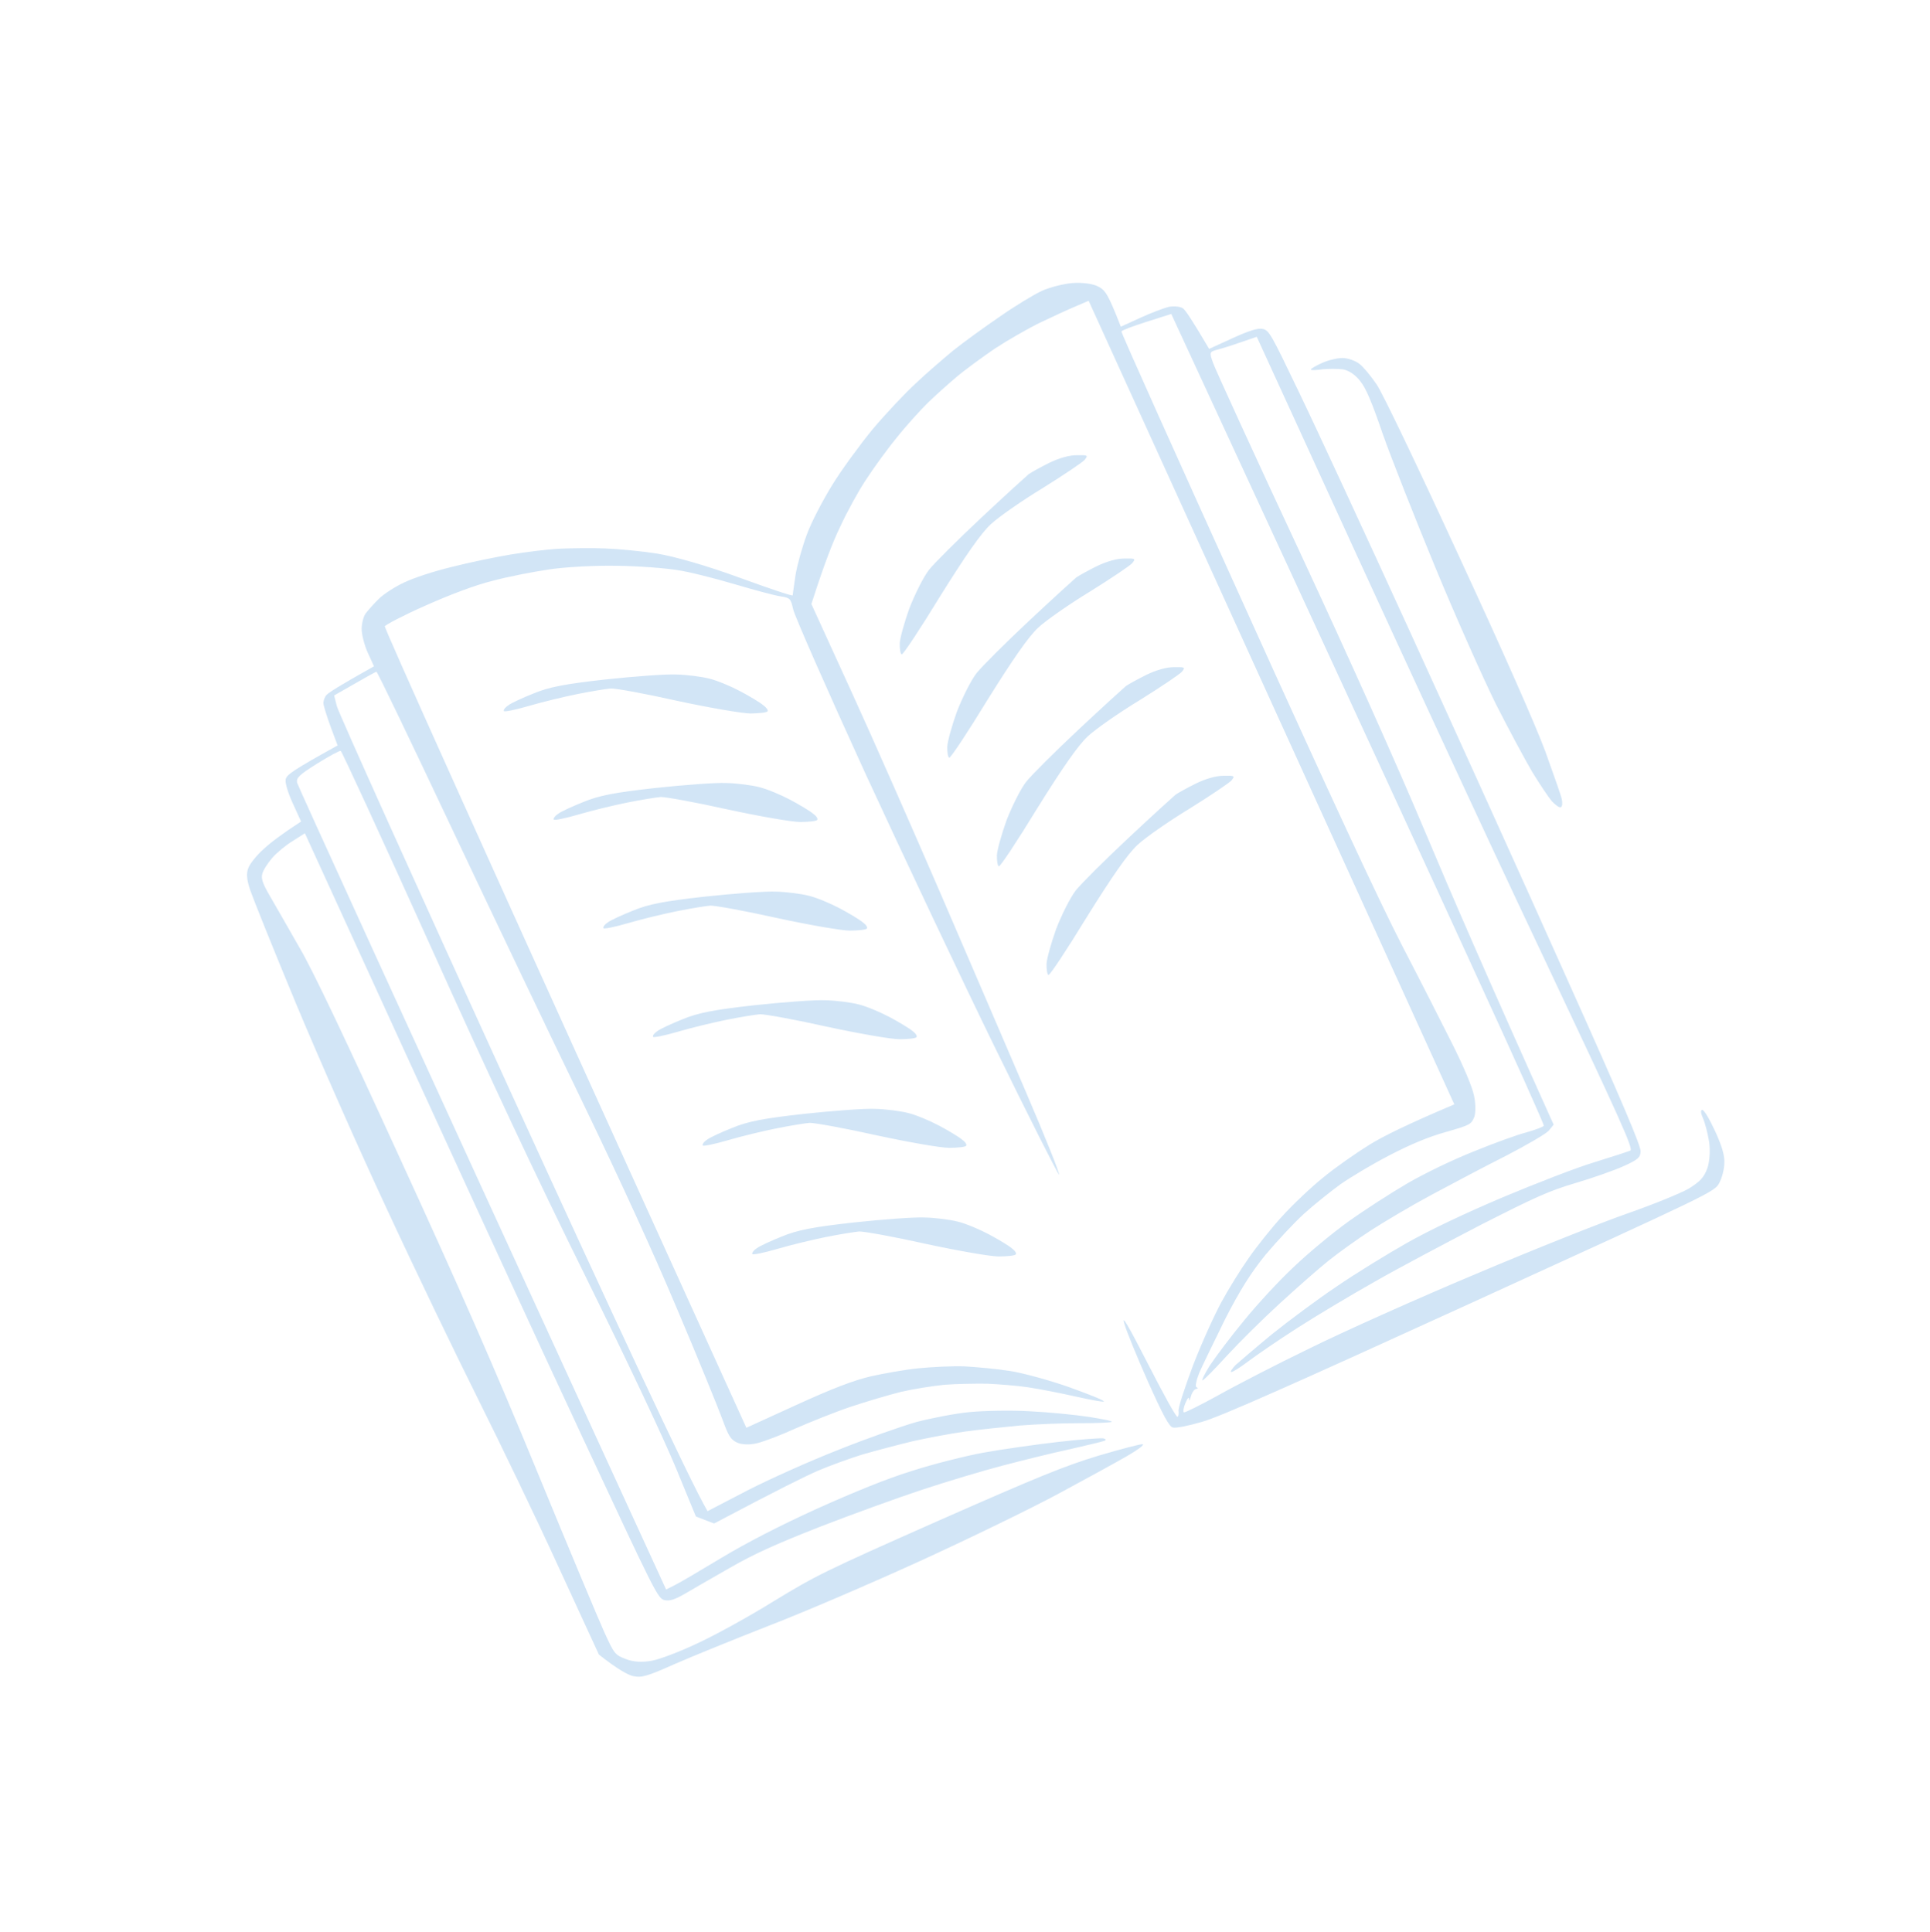 <svg width="733" height="734" viewBox="0 0 733 734" fill="none" xmlns="http://www.w3.org/2000/svg">
<g clip-path="url(#clip0_276_8301)">
<path fill-rule="evenodd" clip-rule="evenodd" d="M153.595 221.22C157.087 219.506 165.154 216.889 171.685 215.33C178.171 213.673 188.152 211.607 193.889 210.648C199.626 209.689 208.169 208.636 212.817 208.412C217.366 208.234 225.152 208.12 229.881 208.334C234.708 208.504 243.523 209.345 249.532 210.281C256.211 211.385 268.223 214.803 280.773 219.4C291.892 223.464 301.015 226.539 301.077 226.154C301.041 225.815 301.597 222.354 302.117 218.554C302.735 214.709 304.671 207.769 306.378 203.189C308.04 198.511 312.493 190.064 316.031 184.292C319.568 178.519 326.522 169.048 331.32 163.175C336.163 157.4 343.593 149.493 347.689 145.722C351.74 141.852 358.317 136.235 362.1 133.081C365.929 130.026 373.865 124.263 379.658 120.309C385.505 116.213 392.764 111.828 395.711 110.481C398.658 109.135 403.974 107.775 407.415 107.509C411.098 107.251 415.139 107.78 417.036 108.813C419.837 110.265 420.805 111.603 425.683 124.099L433.051 120.733C437.078 118.893 442.027 116.988 444.073 116.528C446.066 116.212 448.426 116.439 449.366 117.197C450.261 117.857 452.834 121.669 459.22 132.526L468.061 128.487C474.25 125.659 477.672 124.571 479.496 124.925C481.991 125.447 482.717 126.778 493.209 148.702C499.384 161.437 518.432 202.608 535.578 240.135C552.724 277.663 579.503 336.795 595.008 371.51C616.123 418.505 623.218 435.332 623.097 437.406C622.967 439.721 622.119 440.465 616.716 442.933C613.376 444.459 605.203 447.363 598.609 449.306C588.157 452.419 583.442 454.574 562.528 465.198C549.285 472.08 531.015 481.733 521.988 486.926C512.916 492.021 499.684 499.967 492.613 504.503C485.542 509.04 477.222 514.741 474.045 517.143C470.867 519.545 468.001 521.329 467.572 521.169C467.188 521.107 468.007 519.783 469.31 518.475C470.657 517.266 476.886 511.926 483.008 506.873C489.175 501.918 500.145 493.7 507.421 488.832C514.652 483.866 526.705 476.459 534.25 472.18C543.125 467.175 556.003 461.054 570.82 454.759C583.378 449.497 599.108 443.379 605.701 441.435C612.249 439.393 618.359 437.433 619.145 437.074C620.422 436.49 616.526 427.702 584.536 360.026C564.602 317.954 532.43 248.58 477.312 127.941L471.148 130.045C467.771 131.231 463.716 132.491 462.009 132.914C459.374 133.643 459.267 133.929 460.768 137.994C461.648 140.441 476.236 172.369 493.318 208.976C513.227 251.772 530.347 290.024 541.232 315.925C550.553 338.147 565.306 372.256 590.057 427.208L588.238 429.464C587.23 430.637 579.828 434.969 571.952 439.042C563.933 443.063 551.324 449.773 543.689 453.855C536.055 457.937 525.787 464.054 520.743 467.308C515.699 470.563 508.459 475.77 504.631 478.826C500.802 481.881 492.423 489.272 485.98 495.184C479.538 501.096 470.625 509.918 466.103 514.835C461.679 519.706 457.468 524.005 456.78 524.319C456.191 524.588 457.339 522.163 459.388 518.852C461.483 515.639 467.314 507.869 472.361 501.763C477.364 495.558 485.954 486.29 491.45 481.166C496.902 475.945 506.21 468.248 512.11 464.009C518.011 459.769 528.099 453.26 534.563 449.475C541.519 445.466 551.842 440.512 559.881 437.314C567.286 434.287 576.245 431.025 579.756 430.133C583.222 429.143 586.161 428.038 586.321 427.609C586.481 427.179 575.008 401.547 560.816 370.745C546.677 339.799 514.837 270.63 444.847 119.262L435.512 122.221C430.429 123.831 426.07 125.466 425.91 125.896C425.75 126.325 447 173.615 473.016 231.077C505.128 302.14 524.229 343.168 532.466 359.117C539.213 372.065 547.756 388.943 551.641 396.667C555.841 405.079 559.145 412.832 559.804 416.093C560.472 419.113 560.488 422.787 559.901 424.362C558.691 427.171 558.298 427.35 549.069 430.023C542.529 431.823 535.661 434.724 527.883 438.753C521.534 442.01 513.141 447.032 509.178 449.793C505.259 452.652 498.994 457.652 495.3 461.002C491.605 464.352 485.076 471.373 480.688 476.584C475.132 483.397 470.73 490.396 465.227 501.222C461.114 509.633 456.689 518.661 455.478 521.47C454.366 524.234 453.844 526.729 454.416 526.942C455.132 527.209 455.025 527.495 454.248 527.613C453.569 527.686 452.651 529.055 452.26 530.54C451.87 532.025 451.567 532.401 451.6 531.435C451.634 530.47 450.983 531.124 450.245 532.886C449.506 534.648 449.205 536.329 449.635 536.489C450.064 536.65 455.672 533.85 462.226 530.261C468.736 526.575 484.488 518.428 497.321 512.208C510.109 505.891 538.492 493.16 560.419 483.973C582.301 474.688 608.328 464.34 618.163 460.915C628.195 457.401 638.395 453.216 641.404 451.485C645.654 448.83 647.108 447.335 648.388 443.9C649.295 441.467 649.591 437.175 649.128 433.824C648.613 430.616 647.55 426.471 646.787 424.801C645.934 422.934 645.788 421.576 646.512 421.601C647.237 421.627 649.38 425.278 651.445 429.797C654.048 435.495 655.083 439.06 654.883 442.001C654.852 444.272 653.911 447.67 652.931 449.424C651.123 452.744 650.632 452.968 558.581 495.025C489.715 526.49 463.645 538.044 456.614 540.069C451.486 541.581 446.375 542.61 445.373 542.236C443.987 541.801 441.627 537.417 436.025 524.895C431.904 515.616 427.899 505.809 427.035 502.879C425.865 499.019 428.286 503.019 436.021 518.129C441.719 529.3 446.715 538.417 447.207 538.193C447.6 538.013 447.732 537.003 447.623 535.984C447.37 534.912 449.912 527.219 453.06 518.775C456.253 510.429 461.175 499.63 463.811 494.745C466.448 489.859 471.161 482.243 474.264 477.857C477.267 473.516 483.081 466.228 487.051 461.921C491.074 457.47 498.122 450.806 502.647 447.195C507.127 443.486 515.054 437.964 520.143 434.808C525.232 431.651 534.627 427.003 552.338 419.505L413.462 114.246L408.8 116.257C406.103 117.371 400.012 120.154 395.243 122.451C390.474 124.749 382.581 129.305 377.832 132.425C373.127 135.643 366.531 140.438 363.193 143.269C359.855 146.1 354.965 150.472 352.262 153.132C349.559 155.792 344.18 161.693 340.488 166.349C336.752 170.906 331.519 178.165 328.81 182.372C326.056 186.48 321.718 194.399 319.154 199.964C316.448 205.476 312.943 214.439 308.163 229.448L323.424 262.849C331.817 281.22 346.991 315.73 357.227 339.434C367.463 363.138 381.983 396.997 389.535 414.565C397.087 432.133 402.772 446.397 402.2 446.183C401.726 445.925 390.832 424.422 378.026 398.211C365.264 372.099 342.95 324.82 328.399 293.232C313.946 261.598 301.727 233.814 301.23 231.428C300.311 227.336 300.078 227.086 296.376 226.521C294.212 226.203 286.36 224.091 278.945 221.898C271.531 219.704 261.711 217.185 257.142 216.541C252.528 215.799 242.31 215.005 234.434 214.922C226.514 214.741 215.038 215.353 208.917 216.25C202.795 217.147 192.966 219.025 187.159 220.61C180.431 222.259 171.026 225.844 161.55 230.054C153.351 233.682 146.457 237.306 146.146 237.924C145.977 238.594 176.672 307.337 283.456 542.354L302.416 533.691C316.366 527.318 323.959 524.443 330.588 522.839C335.654 521.711 343.777 520.256 348.773 519.755C353.768 519.254 361.661 518.854 366.246 519.015C370.877 519.274 378.682 519.983 383.681 520.787C388.536 521.537 398.588 524.307 405.798 526.831C413.052 529.454 419.109 531.793 419.235 532.329C419.414 532.722 414.612 531.829 408.666 530.508C402.576 529.135 394.367 527.542 390.423 526.968C386.337 526.342 379.444 525.81 374.957 525.604C370.416 525.541 363.113 525.672 358.751 526.002C354.435 526.43 346.902 527.616 342.175 528.707C337.494 529.896 328.801 532.442 322.834 534.456C316.867 536.47 307.649 540.207 302.201 542.577C296.798 545.046 290.233 547.57 287.552 548.201C284.675 548.922 281.636 548.767 279.829 547.93C277.359 546.683 276.632 545.353 274.251 538.841C272.705 534.679 265.188 516.145 257.42 497.845C248.051 475.605 235.932 449.081 221.063 418.271C208.759 392.899 186.294 345.809 171.134 313.667C155.929 281.428 143.319 255.127 142.979 255.164C142.64 255.2 138.943 257.245 126.907 264.169L127.925 268.217C128.429 270.361 158.289 336.754 194.331 415.641C230.374 494.527 261.872 562.428 268.715 574.026L283.779 566.193C292.343 561.806 307.222 555.126 318.396 550.733C329.132 546.422 342.54 541.721 348.008 540.173C353.52 538.723 362.67 536.918 368.247 536.388C373.824 535.859 384.174 535.642 391.264 536.084C398.308 536.428 408.375 537.41 413.615 538.222C418.854 539.034 422.789 539.849 422.2 540.118C421.61 540.388 416.14 540.631 409.954 540.607C403.769 540.583 393.508 540.996 387.207 541.5C380.951 542.102 371.54 543.077 366.295 543.811C361.049 544.545 352.194 546.216 346.592 547.47C341.034 548.821 332.448 551.082 327.517 552.504C322.63 554.024 315.091 556.756 310.724 558.632C306.357 560.509 295.685 565.741 271.209 578.705L264.294 576.046L256.678 557.557C251.954 546.178 238.957 518.511 222.579 485.264C203.895 447.489 186.177 409.748 163.086 358.43C144.97 318.259 129.79 285.295 129.406 285.233C128.976 285.073 124.985 287.253 120.539 289.997C113.62 294.346 112.469 295.465 112.839 297.315C113.136 298.485 144.771 367.986 252.978 603.778L255.88 602.333C257.55 601.57 265.496 596.871 273.693 591.939C283.633 585.972 295.807 579.697 310.216 573.114C324.505 566.704 336.813 561.675 346.39 558.724C354.358 556.152 366.599 553.053 373.506 551.797C380.413 550.542 393.237 548.72 401.923 547.72C410.61 546.72 418.314 546.168 419.128 546.39C420.052 546.681 420.187 546.975 419.532 547.274C418.942 547.544 412.947 548.977 406.175 550.527C399.357 551.98 387.85 554.862 380.532 556.781C373.215 558.699 359.636 562.765 350.248 565.868C340.859 568.97 323.235 575.359 311.034 580.103C294.322 586.669 285.972 590.485 277.141 595.588C270.632 599.275 263.034 603.696 260.221 605.337C256.373 607.571 254.416 608.227 252.449 607.82C249.811 607.244 249.138 605.77 220.863 545.184C204.948 511.131 174.814 445.695 115.79 316.51L111.192 319.442C108.675 320.948 105.14 323.869 103.428 325.839C101.716 327.809 99.978 330.503 99.641 331.844C99.09 333.758 99.747 335.715 102.85 340.947C104.993 344.599 109.953 353.376 113.962 360.331C118.976 368.966 131.084 394.427 151.821 439.813C174.496 489.183 188.054 520.157 204.04 559.045C215.931 587.93 227.39 615.35 229.545 620.066C233.27 628.219 233.593 628.666 237.743 630.213C240.508 631.325 244.03 631.497 247.533 630.847C250.598 630.277 258.288 627.357 264.727 624.297C271.211 621.334 284.221 614.203 293.658 608.347C309.907 598.43 313.301 596.76 356.26 577.727C394.306 560.937 404.212 556.887 417.353 552.901C426.045 550.355 433.461 548.392 434.033 548.605C434.651 548.917 431.874 550.898 427.83 553.221C423.883 555.499 412.204 561.904 402.006 567.394C391.809 572.884 368.206 584.381 349.54 592.909C330.875 601.437 304.965 612.562 291.933 617.567C278.946 622.669 262.815 629.208 256.188 632.117C245.631 636.821 243.728 637.335 240.465 636.688C238.452 636.183 234.703 634.215 227.461 628.499L212.101 595.142C203.708 576.771 189.878 548.06 181.523 531.334C173.169 514.608 157.4 481.913 146.709 458.774C135.919 435.679 120.342 400.284 112.008 380.224C103.673 360.164 96.074 341.192 95.023 338.111C93.665 334.1 93.463 331.579 94.407 329.486C95.092 327.867 97.669 324.67 100.212 322.44C102.711 320.111 106.933 316.876 114.351 312.061L111.209 305.184C109.369 301.157 108.244 297.396 108.483 296.099C108.837 294.275 111.167 292.617 128.222 283.162L125.571 276.061C124.16 272.193 122.901 268.137 122.837 267.217C122.772 266.296 123.261 264.767 124.064 263.925C124.867 263.083 129.17 260.286 142.037 253.101L139.703 247.992C138.401 245.143 137.338 240.998 137.361 238.969C137.339 236.841 138.066 234.015 138.976 232.887C139.939 231.616 142.151 229.18 143.953 227.407C145.755 225.633 150.059 222.836 153.595 221.22ZM502.047 137.896C504.503 136.774 508.157 135.935 510.088 136.003C512.019 136.071 514.837 137.04 516.341 138.252C517.8 139.367 520.721 142.901 522.926 146.168C525.266 149.73 537.741 175.736 553.953 210.959C571.475 248.79 583.111 275.298 586.867 285.338C589.905 293.806 592.808 301.979 593.142 303.489C593.476 304.999 593.38 306.349 592.79 306.618C592.201 306.888 590.742 305.773 589.389 304.372C588.09 302.828 584.737 297.829 581.904 293.187C579.213 288.597 572.951 276.971 568.115 267.425C563.376 257.834 552.98 234.559 545.14 215.58C537.299 196.6 528.289 173.761 525.125 164.757C520.873 152.331 518.772 147.472 516.55 144.688C514.605 142.251 512.243 140.718 510.034 140.303C508.013 140.038 504.581 140.063 502.302 140.273C499.969 140.626 497.985 140.701 497.85 140.407C497.716 140.112 499.591 139.018 502.047 137.896ZM202.572 263.442C208.458 260.99 214.347 259.843 229.825 258.115C240.693 256.95 252.857 256.023 256.862 256.212C260.822 256.303 266.499 257.033 269.325 257.761C272.25 258.444 277.537 260.659 281.143 262.574C284.749 264.489 288.678 266.85 289.851 267.858C291.077 268.722 291.812 269.812 291.509 270.188C291.152 270.707 288.292 270.945 285.003 271.023C281.767 270.957 269.275 268.827 257.283 266.232C245.246 263.538 233.962 261.45 231.977 261.525C230.038 261.699 224.399 262.613 219.288 263.642C214.177 264.67 205.94 266.653 200.812 268.165C195.782 269.631 191.547 270.498 191.367 270.105C191.143 269.614 191.901 268.674 193.088 267.894C194.132 267.06 198.455 265.085 202.572 263.442ZM398.591 175.783C402.279 173.979 406.282 172.862 409.035 172.911C413.147 172.813 413.335 172.965 411.97 174.657C411.114 175.642 403.937 180.465 396.08 185.361C388.179 190.158 379.261 196.37 376.263 199.165C372.515 202.659 366.712 211.01 356.981 226.618C349.443 238.968 342.91 248.84 342.436 248.582C341.917 248.225 341.69 246.429 341.713 244.4C341.78 242.469 343.44 236.486 345.37 231.092C347.442 225.751 350.665 219.291 352.743 216.561C354.767 213.974 363.831 204.964 372.727 196.624C381.623 188.285 389.761 180.886 390.707 180.097C391.697 179.407 395.198 177.452 398.493 175.827L398.591 175.783ZM221.522 304.657C227.408 302.206 233.297 301.059 248.775 299.331C259.643 298.165 271.806 297.239 275.811 297.428C279.772 297.518 285.449 298.249 288.275 298.977C291.199 299.659 296.487 301.875 300.093 303.79C303.699 305.705 307.627 308.066 308.8 309.074C310.027 309.938 310.762 311.027 310.36 311.448C310.102 311.922 307.144 312.205 303.953 312.238C300.619 312.218 288.225 310.043 276.233 307.447C264.196 304.753 252.813 302.711 250.927 302.741C248.988 302.915 243.349 303.828 238.238 304.857C233.127 305.886 224.889 307.869 219.762 309.38C214.732 310.847 210.496 311.714 210.317 311.321C210.093 310.829 210.851 309.889 211.94 309.154C213.082 308.276 217.405 306.301 221.522 304.657ZM416.545 215.078C420.332 213.23 424.334 212.114 427.087 212.162C431.199 212.064 431.387 212.216 430.023 213.908C429.166 214.893 421.989 219.716 414.132 224.612C406.231 229.409 397.313 235.621 394.315 238.416C390.567 241.91 384.764 250.261 375.034 265.869C367.495 278.219 360.962 288.091 360.488 287.833C359.969 287.476 359.742 285.68 359.765 283.651C359.833 281.72 361.492 275.737 363.422 270.343C365.494 265.002 368.717 258.542 370.795 255.812C372.819 253.225 381.883 244.215 390.779 235.875C399.675 227.536 407.813 220.137 408.759 219.348C409.75 218.658 413.25 216.703 416.545 215.078ZM240.374 345.918C246.26 343.466 252.148 342.32 267.627 340.591C278.494 339.426 290.658 338.5 294.663 338.688C298.623 338.779 304.301 339.51 307.127 340.237C310.051 340.92 315.338 343.136 318.944 345.05C322.55 346.965 326.479 349.326 327.652 350.334C328.878 351.199 329.613 352.288 329.212 352.709C328.954 353.183 325.995 353.466 322.804 353.499C319.47 353.479 307.077 351.304 295.085 348.708C283.048 346.014 271.665 343.971 269.779 344.002C267.839 344.175 262.201 345.089 257.09 346.118C251.979 347.147 243.741 349.13 238.613 350.641C233.583 352.108 229.348 352.974 229.169 352.581C228.944 352.09 229.702 351.15 230.791 350.415C231.934 349.537 236.256 347.562 240.374 345.918ZM435.397 256.339C439.183 254.49 443.186 253.374 445.939 253.422C450.05 253.325 450.238 253.477 448.874 255.169C448.018 256.154 440.84 260.977 432.984 265.873C425.082 270.67 416.164 276.882 413.166 279.677C409.419 283.17 403.616 291.521 393.885 307.13C386.347 319.48 379.814 329.352 379.34 329.094C378.82 328.737 378.594 326.941 378.616 324.912C378.684 322.981 380.344 316.997 382.273 311.604C384.346 306.263 387.569 299.803 389.646 297.073C391.671 294.485 400.735 285.475 409.631 277.136C418.526 268.797 426.664 261.398 427.61 260.609C428.601 259.919 432.101 257.963 435.397 256.339ZM259.225 387.179C265.111 384.727 271 383.58 286.478 381.852C297.346 380.687 309.51 379.76 313.515 379.949C317.475 380.04 323.152 380.771 325.978 381.498C328.903 382.181 334.19 384.396 337.796 386.311C341.402 388.226 345.331 390.587 346.504 391.595C347.73 392.46 348.465 393.549 348.064 393.97C347.805 394.444 344.847 394.727 341.656 394.76C338.322 394.739 325.928 392.565 313.936 389.969C301.899 387.275 290.516 385.232 288.63 385.262C286.691 385.436 281.052 386.35 275.941 387.379C270.83 388.408 262.593 390.39 257.465 391.902C252.435 393.369 248.2 394.235 248.02 393.842C247.796 393.351 248.554 392.411 249.643 391.676C250.785 390.798 255.108 388.823 259.225 387.179ZM454.248 297.6C458.035 295.751 462.037 294.635 464.79 294.683C468.902 294.586 469.09 294.737 467.726 296.429C466.869 297.414 459.692 302.237 451.835 307.133C443.934 311.931 435.016 318.143 432.018 320.938C428.271 324.431 422.468 332.782 412.737 348.39C405.198 360.74 398.665 370.613 398.191 370.354C397.672 369.998 397.445 368.202 397.468 366.172C397.536 364.241 399.196 358.258 401.125 352.864C403.197 347.524 406.421 341.064 408.498 338.333C410.522 335.746 419.586 326.736 428.482 318.397C437.378 310.058 445.516 302.658 446.462 301.87C447.453 301.18 450.953 299.224 454.248 297.6ZM278.077 428.439C283.963 425.988 289.851 424.841 305.33 423.113C316.197 421.947 328.361 421.021 332.366 421.21C336.326 421.3 342.004 422.031 344.83 422.759C347.754 423.441 353.041 425.657 356.647 427.572C360.253 429.487 364.182 431.848 365.355 432.856C366.581 433.72 367.317 434.809 366.915 435.23C366.657 435.705 363.699 435.987 360.508 436.02C357.173 436 344.78 433.825 332.788 431.229C320.751 428.535 309.368 426.493 307.482 426.523C305.543 426.697 299.904 427.61 294.793 428.639C289.682 429.668 281.444 431.651 276.316 433.163C271.287 434.629 267.051 435.496 266.872 435.103C266.647 434.612 267.405 433.672 268.494 432.936C269.637 432.058 273.959 430.083 278.077 428.439ZM296.929 469.7C302.815 467.248 308.703 466.102 324.182 464.373C335.049 463.208 347.213 462.282 351.218 462.471C355.178 462.561 360.855 463.292 363.682 464.02C366.606 464.702 371.893 466.918 375.499 468.833C379.105 470.747 383.034 473.109 384.207 474.116C385.433 474.981 386.168 476.07 385.767 476.491C385.508 476.965 382.55 477.248 379.359 477.281C376.025 477.261 363.631 475.086 351.64 472.49C339.603 469.796 328.22 467.753 326.334 467.784C324.394 467.957 318.756 468.871 313.645 469.9C308.534 470.929 300.296 472.912 295.168 474.423C290.138 475.89 285.903 476.756 285.723 476.363C285.499 475.872 286.257 474.932 287.346 474.197C288.488 473.319 292.811 471.344 296.929 469.7Z" fill="#4F99DD" fill-opacity="0.25"/>
</g>
<defs>
<clipPath id="clip0_276_8301">
<rect width="553" height="553" fill="white" transform="translate(0 230.717) rotate(-24.555)"/>
</clipPath>
</defs>
</svg>
